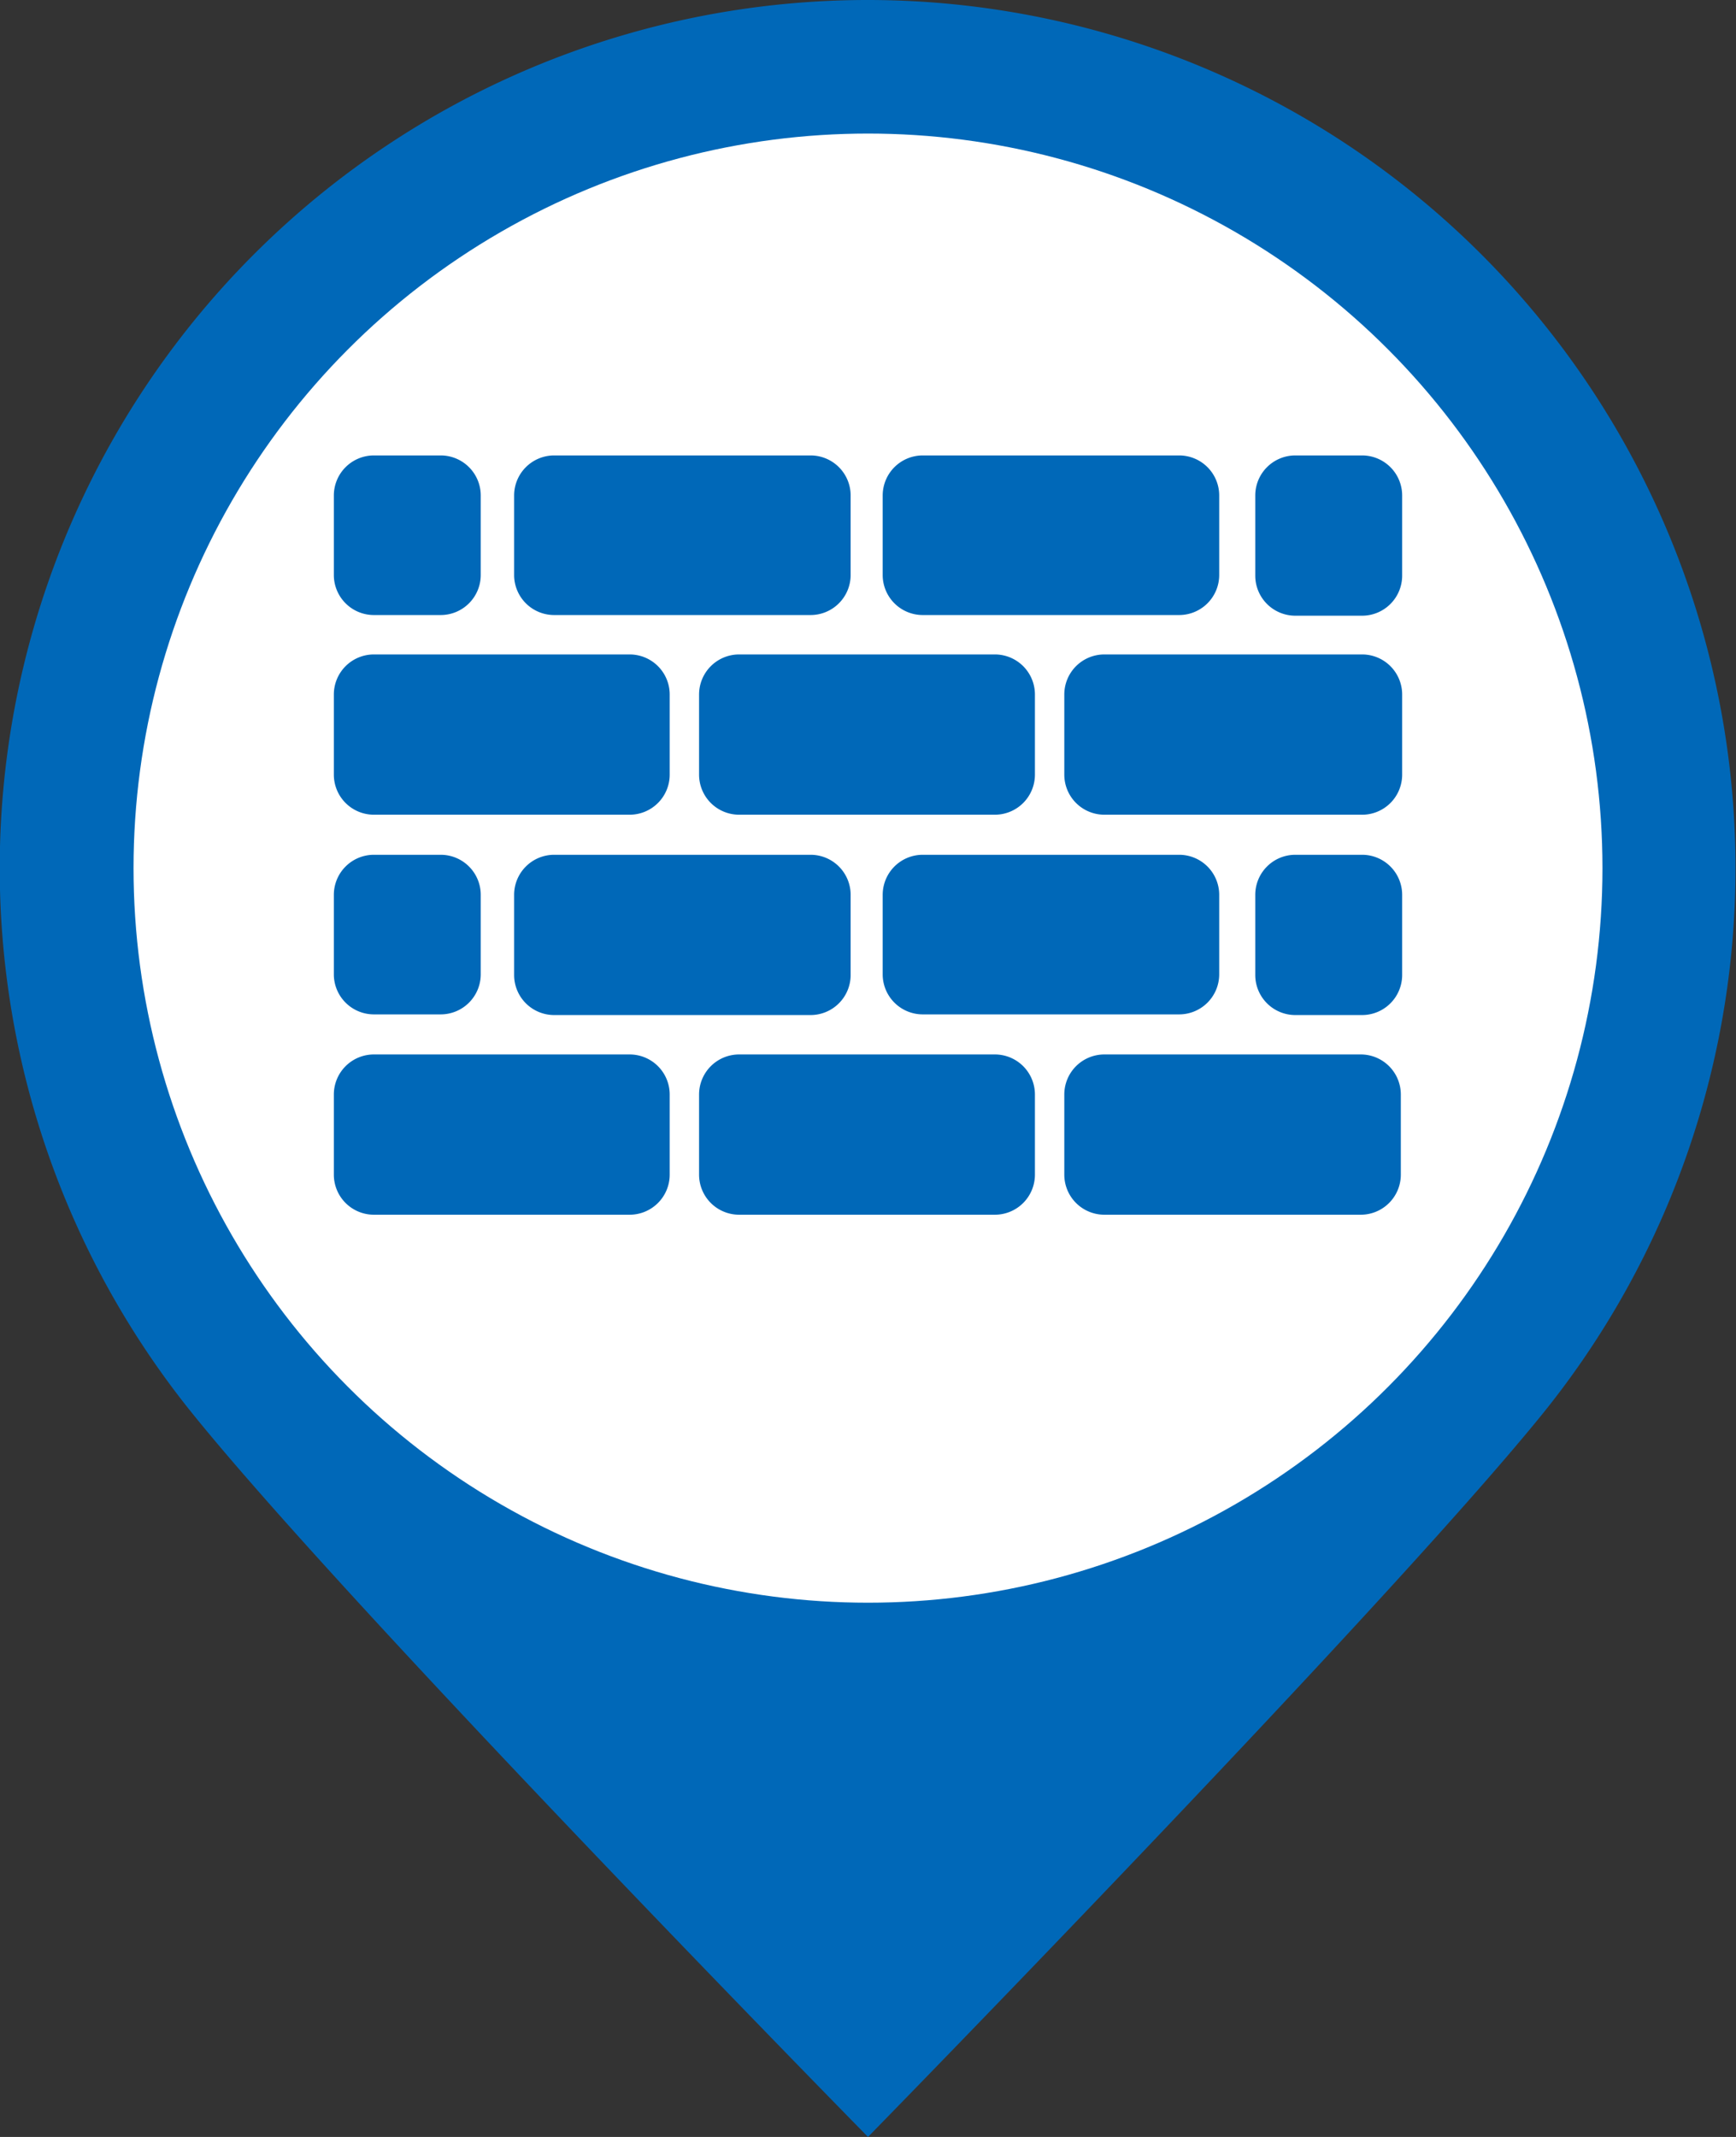 <svg xmlns="http://www.w3.org/2000/svg" width="26" height="32" viewBox="0 0 26 32"><rect x="0" y="0" width="26" height="32" fill="#333333" stroke="none"/><defs><style>.cls-1,.cls-3{fill:#0068b8;}.cls-1{fill-rule:evenodd;}.cls-2{fill:#fff;}</style></defs><title>citywall</title><g id="bk"><path class="cls-1" d="M13,0a13,13,0,0,1,10.08,21.2C20.7,24.13,13,32,13,32S5.24,24.1,2.86,21.14A13,13,0,0,1,13,0Z" transform="translate(0 0)"/><circle class="cls-2" cx="13" cy="13" r="11"/></g><g id="citywall"><path class="cls-3" d="M5.6,12.2H9.43a.6.6,0,0,0,.6-.6v-1.2a.6.6,0,0,0-.6-.6H5.6a.6.6,0,0,0-.6.6v1.2A.6.6,0,0,0,5.6,12.2Z" transform="translate(0 0)"/><path class="cls-3" d="M15.5,11.6v-1.2a.6.6,0,0,0-.6-.6H11.07a.6.6,0,0,0-.6.6v1.2a.6.6,0,0,0,.6.6H14.9A.6.6,0,0,0,15.5,11.6Z" transform="translate(0 0)"/><path class="cls-3" d="M21,11.6v-1.2a.6.6,0,0,0-.6-.6H16.54a.6.6,0,0,0-.6.6v1.2a.6.6,0,0,0,.6.6h3.84A.6.6,0,0,0,21,11.6Z" transform="translate(0 0)"/><path class="cls-3" d="M8.3,9.21h3.84a.6.6,0,0,0,.6-.6V7.42a.6.6,0,0,0-.6-.6H8.3a.6.6,0,0,0-.6.6v1.2A.6.6,0,0,0,8.3,9.21Z" transform="translate(0 0)"/><path class="cls-3" d="M13.82,9.21h3.84a.6.6,0,0,0,.6-.6V7.42a.6.6,0,0,0-.6-.6H13.82a.6.6,0,0,0-.6.6v1.2A.6.6,0,0,0,13.82,9.21Z" transform="translate(0 0)"/><path class="cls-3" d="M5.6,9.21h1a.6.6,0,0,0,.6-.6V7.42a.6.6,0,0,0-.6-.6h-1a.6.6,0,0,0-.6.6v1.2A.6.6,0,0,0,5.6,9.21Z" transform="translate(0 0)"/><path class="cls-3" d="M20.4,6.82h-1a.6.6,0,0,0-.6.6v1.2a.6.6,0,0,0,.6.6h1a.6.6,0,0,0,.6-.6V7.42A.6.6,0,0,0,20.4,6.82Z" transform="translate(0 0)"/><path class="cls-3" d="M9.43,15.79H5.6a.6.6,0,0,0-.6.6v1.2a.6.6,0,0,0,.6.6H9.43a.6.6,0,0,0,.6-.6v-1.2A.6.6,0,0,0,9.43,15.79Z" transform="translate(0 0)"/><path class="cls-3" d="M14.9,15.79H11.07a.6.6,0,0,0-.6.6v1.2a.6.6,0,0,0,.6.6H14.9a.6.6,0,0,0,.6-.6v-1.2A.6.6,0,0,0,14.9,15.79Z" transform="translate(0 0)"/><path class="cls-3" d="M20.38,15.79H16.54a.6.6,0,0,0-.6.6v1.2a.6.6,0,0,0,.6.6h3.84a.6.6,0,0,0,.6-.6v-1.2A.6.6,0,0,0,20.38,15.79Z" transform="translate(0 0)"/><path class="cls-3" d="M8.3,12.8a.6.6,0,0,0-.6.6v1.2a.6.6,0,0,0,.6.6h3.84a.6.6,0,0,0,.6-.6V13.4a.6.6,0,0,0-.6-.6Z" transform="translate(0 0)"/><path class="cls-3" d="M13.82,15.19h3.84a.6.6,0,0,0,.6-.6V13.4a.6.6,0,0,0-.6-.6H13.82a.6.6,0,0,0-.6.6v1.2A.6.6,0,0,0,13.82,15.19Z" transform="translate(0 0)"/><path class="cls-3" d="M5.6,15.19h1a.6.6,0,0,0,.6-.6V13.4a.6.6,0,0,0-.6-.6h-1a.6.6,0,0,0-.6.6v1.2A.6.6,0,0,0,5.6,15.19Z" transform="translate(0 0)"/><path class="cls-3" d="M20.4,12.8h-1a.6.6,0,0,0-.6.6v1.2a.6.6,0,0,0,.6.6h1a.6.6,0,0,0,.6-.6V13.4A.6.6,0,0,0,20.4,12.8Z" transform="translate(0 0)"/></g></svg>